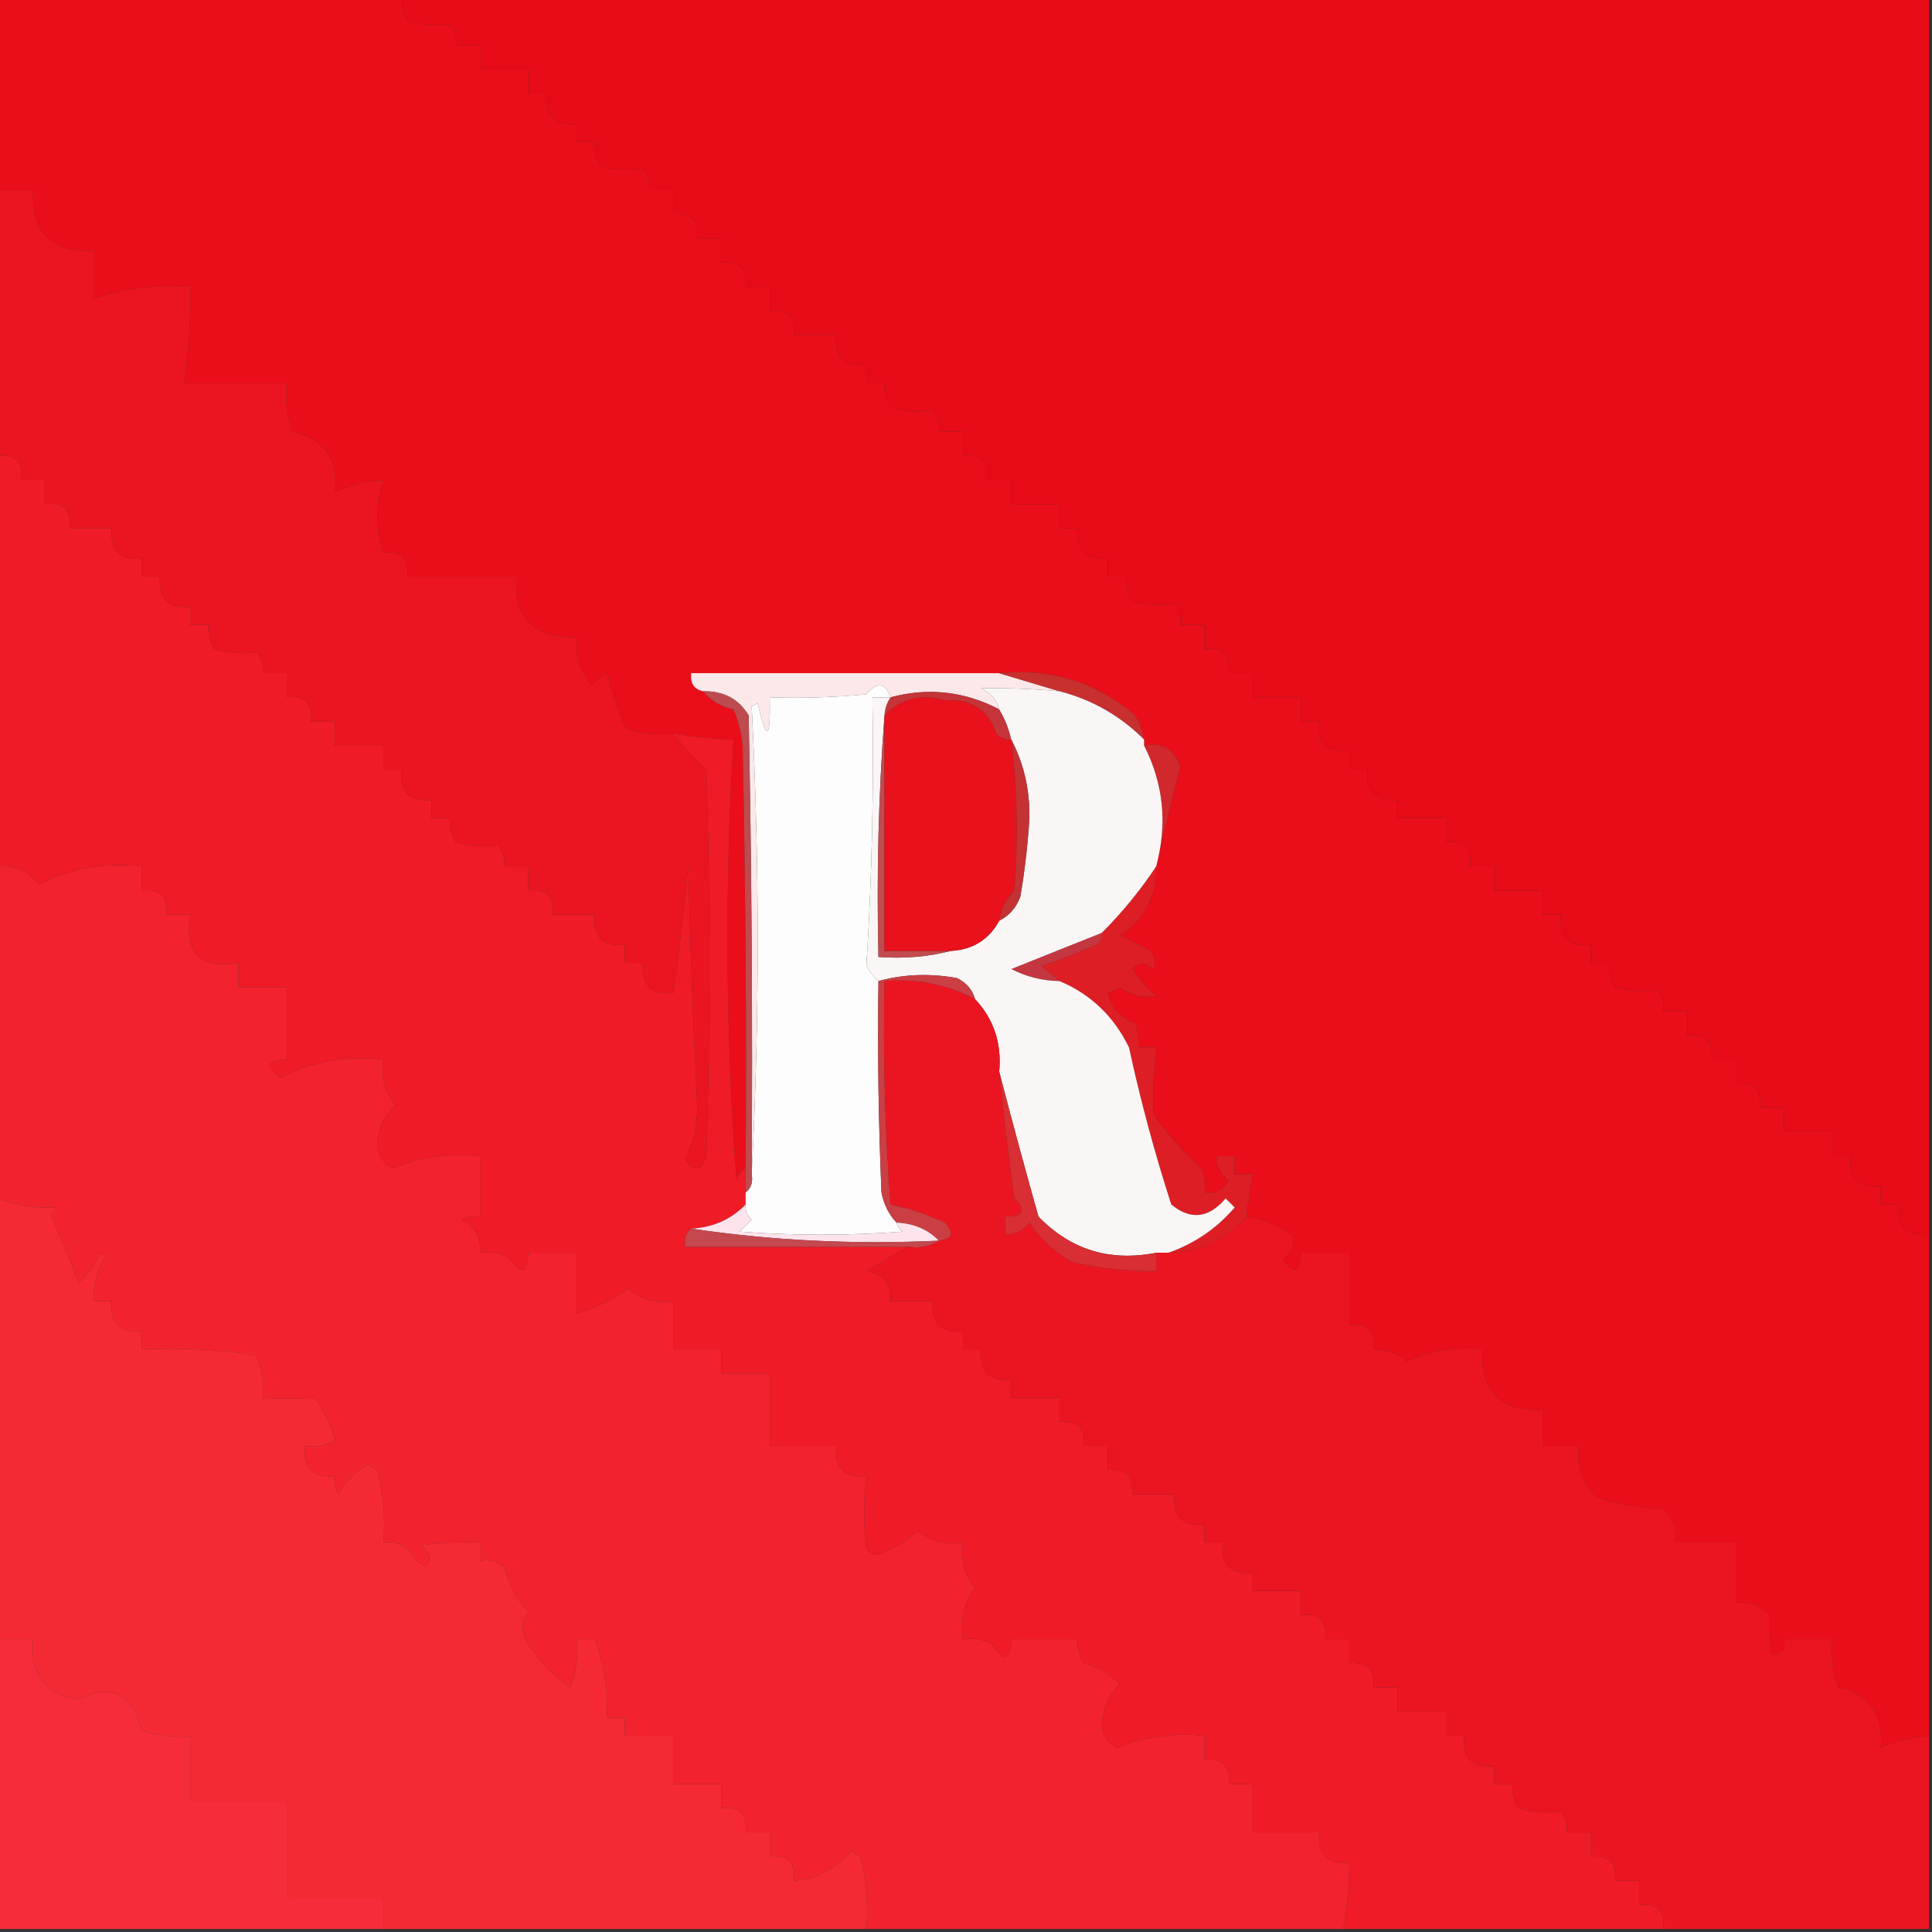 <svg xmlns="http://www.w3.org/2000/svg" version="1.1" width="320px" height="320px" style="shape-rendering:geometricPrecision; text-rendering:geometricPrecision; image-rendering:optimizeQuality; fill-rule:evenodd; clip-rule:evenodd" xmlns:xlink="http://www.w3.org/1999/xlink">
<rect width="100%" height="100%" fill="#333333" stroke="none"/>
<g><path style="opacity:1" fill="#ea0e1a" d="M -0.5,-0.5 C 21.833,-0.5 44.167,-0.5 66.5,-0.5C 66.421,0.93 66.754,2.264 67.5,3.5C 69.781,4.185 72.114,4.351 74.5,4C 75.337,5.011 75.67,6.178 75.5,7.5C 76.833,7.5 78.167,7.5 79.5,7.5C 79.5,8.833 79.5,10.167 79.5,11.5C 82.167,11.5 84.833,11.5 87.5,11.5C 87.5,12.833 87.5,14.167 87.5,15.5C 88.5,15.5 89.5,15.5 90.5,15.5C 90.183,19.172 91.849,20.838 95.5,20.5C 95.5,21.5 95.5,22.5 95.5,23.5C 96.5,23.5 97.5,23.5 98.5,23.5C 98.421,24.93 98.754,26.264 99.5,27.5C 101.781,28.185 104.114,28.351 106.5,28C 107.337,29.011 107.67,30.178 107.5,31.5C 108.833,31.5 110.167,31.5 111.5,31.5C 111.5,32.833 111.5,34.167 111.5,35.5C 114.5,35.167 115.833,36.5 115.5,39.5C 116.833,39.5 118.167,39.5 119.5,39.5C 119.5,40.833 119.5,42.167 119.5,43.5C 122.5,43.167 123.833,44.5 123.5,47.5C 124.833,47.5 126.167,47.5 127.5,47.5C 127.5,48.833 127.5,50.167 127.5,51.5C 130.5,51.167 131.833,52.5 131.5,55.5C 133.833,55.5 136.167,55.5 138.5,55.5C 138.183,59.172 139.849,60.838 143.5,60.5C 143.5,61.5 143.5,62.5 143.5,63.5C 144.5,63.5 145.5,63.5 146.5,63.5C 146.421,64.93 146.754,66.264 147.5,67.5C 149.781,68.185 152.114,68.351 154.5,68C 155.337,69.011 155.67,70.178 155.5,71.5C 156.833,71.5 158.167,71.5 159.5,71.5C 159.5,72.833 159.5,74.167 159.5,75.5C 162.5,75.167 163.833,76.5 163.5,79.5C 164.833,79.5 166.167,79.5 167.5,79.5C 167.5,80.833 167.5,82.167 167.5,83.5C 170.167,83.5 172.833,83.5 175.5,83.5C 175.5,84.833 175.5,86.167 175.5,87.5C 176.5,87.5 177.5,87.5 178.5,87.5C 178.183,91.172 179.849,92.838 183.5,92.5C 183.5,93.5 183.5,94.5 183.5,95.5C 184.5,95.5 185.5,95.5 186.5,95.5C 186.421,96.93 186.754,98.264 187.5,99.5C 189.781,100.185 192.114,100.351 194.5,100C 195.337,101.011 195.67,102.178 195.5,103.5C 196.833,103.5 198.167,103.5 199.5,103.5C 199.5,104.833 199.5,106.167 199.5,107.5C 202.5,107.167 203.833,108.5 203.5,111.5C 204.833,111.5 206.167,111.5 207.5,111.5C 207.5,112.833 207.5,114.167 207.5,115.5C 210.167,115.5 212.833,115.5 215.5,115.5C 215.5,116.833 215.5,118.167 215.5,119.5C 216.5,119.5 217.5,119.5 218.5,119.5C 218.183,123.172 219.849,124.838 223.5,124.5C 223.5,125.5 223.5,126.5 223.5,127.5C 224.5,127.5 225.5,127.5 226.5,127.5C 226.183,131.172 227.849,132.838 231.5,132.5C 231.5,133.5 231.5,134.5 231.5,135.5C 234.167,135.5 236.833,135.5 239.5,135.5C 239.5,136.833 239.5,138.167 239.5,139.5C 242.5,139.167 243.833,140.5 243.5,143.5C 244.833,143.5 246.167,143.5 247.5,143.5C 247.5,144.833 247.5,146.167 247.5,147.5C 250.167,147.5 252.833,147.5 255.5,147.5C 255.5,148.833 255.5,150.167 255.5,151.5C 256.5,151.5 257.5,151.5 258.5,151.5C 258.183,155.172 259.849,156.838 263.5,156.5C 263.5,157.5 263.5,158.5 263.5,159.5C 264.5,159.5 265.5,159.5 266.5,159.5C 266.421,160.93 266.754,162.264 267.5,163.5C 269.781,164.185 272.114,164.351 274.5,164C 275.337,165.011 275.67,166.178 275.5,167.5C 276.833,167.5 278.167,167.5 279.5,167.5C 279.5,168.833 279.5,170.167 279.5,171.5C 282.5,171.167 283.833,172.5 283.5,175.5C 284.833,175.5 286.167,175.5 287.5,175.5C 287.5,176.833 287.5,178.167 287.5,179.5C 290.5,179.167 291.833,180.5 291.5,183.5C 292.833,183.5 294.167,183.5 295.5,183.5C 295.5,184.833 295.5,186.167 295.5,187.5C 298.167,187.5 300.833,187.5 303.5,187.5C 303.5,188.833 303.5,190.167 303.5,191.5C 304.5,191.5 305.5,191.5 306.5,191.5C 306.183,195.172 307.849,196.838 311.5,196.5C 311.5,197.5 311.5,198.5 311.5,199.5C 312.5,199.5 313.5,199.5 314.5,199.5C 314.183,203.172 315.849,204.838 319.5,204.5C 319.5,232.167 319.5,259.833 319.5,287.5C 316.67,287.694 314.004,288.361 311.5,289.5C 312.038,284.065 309.705,280.731 304.5,279.5C 303.52,276.914 303.187,274.247 303.5,271.5C 300.833,271.5 298.167,271.5 295.5,271.5C 295.728,273.355 295.061,274.188 293.5,274C 293.182,271.958 293.015,269.791 293,267.5C 291.556,265.845 289.722,265.178 287.5,265.5C 287.5,262.167 287.5,258.833 287.5,255.5C 284.167,255.5 280.833,255.5 277.5,255.5C 277.822,253.278 277.155,251.444 275.5,250C 271.713,249.84 268.046,249.174 264.5,248C 262.07,245.695 261.07,242.862 261.5,239.5C 259.5,239.5 257.5,239.5 255.5,239.5C 255.5,237.5 255.5,235.5 255.5,233.5C 248.5,233.833 245.167,230.5 245.5,223.5C 241.071,223.022 236.904,223.688 233,225.5C 231.403,224.115 229.57,223.449 227.5,223.5C 227.833,220.5 226.5,219.167 223.5,219.5C 223.5,215.5 223.5,211.5 223.5,207.5C 220.833,207.5 218.167,207.5 215.5,207.5C 215.333,210.957 214.333,211.29 212.5,208.5C 214.04,207.468 214.54,206.135 214,204.5C 211.745,202.945 209.245,201.945 206.5,201.5C 206.674,199.139 207.007,196.806 207.5,194.5C 206.5,194.5 205.5,194.5 204.5,194.5C 204.5,193.5 204.5,192.5 204.5,191.5C 203.5,191.5 202.5,191.5 201.5,191.5C 201.48,193.143 202.147,194.476 203.5,195.5C 202.68,197.111 201.346,197.778 199.5,197.5C 199.657,196.127 199.49,194.793 199,193.5C 195.93,190.787 193.264,187.787 191,184.5C 190.938,180.852 191.105,177.185 191.5,173.5C 190.5,173.5 189.5,173.5 188.5,173.5C 188.657,172.127 188.49,170.793 188,169.5C 185.632,168.631 184.132,166.965 183.5,164.5C 184.167,164.167 184.833,163.833 185.5,163.5C 187.323,164.845 189.323,165.345 191.5,165C 189.981,163.649 188.648,162.149 187.5,160.5C 188.651,159.269 189.817,159.269 191,160.5C 191.492,159.451 191.326,158.451 190.5,157.5C 188.887,156.573 187.221,155.739 185.5,155C 189.584,152.301 191.584,148.467 191.5,143.5C 192.766,138.013 194.099,132.513 195.5,127C 194.55,124.09 192.55,122.923 189.5,123.5C 189.5,123.167 189.5,122.833 189.5,122.5C 189.291,121.078 188.791,119.745 188,118.5C 181.628,112.994 174.128,110.661 165.5,111.5C 148.5,111.5 131.5,111.5 114.5,111.5C 114.285,113.179 114.952,114.179 116.5,114.5C 117.736,116.043 119.402,117.043 121.5,117.5C 122.308,119.423 122.808,121.423 123,123.5C 123.5,146.831 123.667,170.164 123.5,193.5C 122.778,193.918 122.278,194.584 122,195.5C 120.177,171.186 120.01,146.853 121.5,122.5C 118.14,122.384 114.807,122.051 111.5,121.5C 108.753,121.813 106.086,121.48 103.5,120.5C 102.375,117.54 101.375,114.54 100.5,111.5C 99.522,111.977 98.689,112.643 98,113.5C 96.064,111.192 95.231,108.525 95.5,105.5C 88.5,105.833 85.167,102.5 85.5,95.5C 79.5,95.5 73.5,95.5 67.5,95.5C 67.833,92.5 66.5,91.167 63.5,91.5C 62.167,87.5 62.167,83.5 63.5,79.5C 60.67,79.694 58.004,80.361 55.5,81.5C 56.038,76.065 53.705,72.731 48.5,71.5C 47.52,68.913 47.187,66.247 47.5,63.5C 41.833,63.5 36.167,63.5 30.5,63.5C 31.274,58.203 31.608,52.87 31.5,47.5C 25.93,47.071 20.596,47.738 15.5,49.5C 15.5,46.833 15.5,44.167 15.5,41.5C 8.5,41.833 5.167,38.5 5.5,31.5C 3.5,31.5 1.5,31.5 -0.5,31.5C -0.5,20.833 -0.5,10.167 -0.5,-0.5 Z"/></g>
<g><path style="opacity:1" fill="#e70b17" d="M 66.5,-0.5 C 150.833,-0.5 235.167,-0.5 319.5,-0.5C 319.5,67.833 319.5,136.167 319.5,204.5C 315.849,204.838 314.183,203.172 314.5,199.5C 313.5,199.5 312.5,199.5 311.5,199.5C 311.5,198.5 311.5,197.5 311.5,196.5C 307.849,196.838 306.183,195.172 306.5,191.5C 305.5,191.5 304.5,191.5 303.5,191.5C 303.5,190.167 303.5,188.833 303.5,187.5C 300.833,187.5 298.167,187.5 295.5,187.5C 295.5,186.167 295.5,184.833 295.5,183.5C 294.167,183.5 292.833,183.5 291.5,183.5C 291.833,180.5 290.5,179.167 287.5,179.5C 287.5,178.167 287.5,176.833 287.5,175.5C 286.167,175.5 284.833,175.5 283.5,175.5C 283.833,172.5 282.5,171.167 279.5,171.5C 279.5,170.167 279.5,168.833 279.5,167.5C 278.167,167.5 276.833,167.5 275.5,167.5C 275.67,166.178 275.337,165.011 274.5,164C 272.114,164.351 269.781,164.185 267.5,163.5C 266.754,162.264 266.421,160.93 266.5,159.5C 265.5,159.5 264.5,159.5 263.5,159.5C 263.5,158.5 263.5,157.5 263.5,156.5C 259.849,156.838 258.183,155.172 258.5,151.5C 257.5,151.5 256.5,151.5 255.5,151.5C 255.5,150.167 255.5,148.833 255.5,147.5C 252.833,147.5 250.167,147.5 247.5,147.5C 247.5,146.167 247.5,144.833 247.5,143.5C 246.167,143.5 244.833,143.5 243.5,143.5C 243.833,140.5 242.5,139.167 239.5,139.5C 239.5,138.167 239.5,136.833 239.5,135.5C 236.833,135.5 234.167,135.5 231.5,135.5C 231.5,134.5 231.5,133.5 231.5,132.5C 227.849,132.838 226.183,131.172 226.5,127.5C 225.5,127.5 224.5,127.5 223.5,127.5C 223.5,126.5 223.5,125.5 223.5,124.5C 219.849,124.838 218.183,123.172 218.5,119.5C 217.5,119.5 216.5,119.5 215.5,119.5C 215.5,118.167 215.5,116.833 215.5,115.5C 212.833,115.5 210.167,115.5 207.5,115.5C 207.5,114.167 207.5,112.833 207.5,111.5C 206.167,111.5 204.833,111.5 203.5,111.5C 203.833,108.5 202.5,107.167 199.5,107.5C 199.5,106.167 199.5,104.833 199.5,103.5C 198.167,103.5 196.833,103.5 195.5,103.5C 195.67,102.178 195.337,101.011 194.5,100C 192.114,100.351 189.781,100.185 187.5,99.5C 186.754,98.264 186.421,96.93 186.5,95.5C 185.5,95.5 184.5,95.5 183.5,95.5C 183.5,94.5 183.5,93.5 183.5,92.5C 179.849,92.838 178.183,91.172 178.5,87.5C 177.5,87.5 176.5,87.5 175.5,87.5C 175.5,86.167 175.5,84.833 175.5,83.5C 172.833,83.5 170.167,83.5 167.5,83.5C 167.5,82.167 167.5,80.833 167.5,79.5C 166.167,79.5 164.833,79.5 163.5,79.5C 163.833,76.5 162.5,75.167 159.5,75.5C 159.5,74.167 159.5,72.833 159.5,71.5C 158.167,71.5 156.833,71.5 155.5,71.5C 155.67,70.178 155.337,69.011 154.5,68C 152.114,68.351 149.781,68.185 147.5,67.5C 146.754,66.264 146.421,64.93 146.5,63.5C 145.5,63.5 144.5,63.5 143.5,63.5C 143.5,62.5 143.5,61.5 143.5,60.5C 139.849,60.838 138.183,59.172 138.5,55.5C 136.167,55.5 133.833,55.5 131.5,55.5C 131.833,52.5 130.5,51.167 127.5,51.5C 127.5,50.167 127.5,48.833 127.5,47.5C 126.167,47.5 124.833,47.5 123.5,47.5C 123.833,44.5 122.5,43.167 119.5,43.5C 119.5,42.167 119.5,40.833 119.5,39.5C 118.167,39.5 116.833,39.5 115.5,39.5C 115.833,36.5 114.5,35.167 111.5,35.5C 111.5,34.167 111.5,32.833 111.5,31.5C 110.167,31.5 108.833,31.5 107.5,31.5C 107.67,30.178 107.337,29.011 106.5,28C 104.114,28.351 101.781,28.185 99.5,27.5C 98.754,26.264 98.421,24.93 98.5,23.5C 97.5,23.5 96.5,23.5 95.5,23.5C 95.5,22.5 95.5,21.5 95.5,20.5C 91.849,20.838 90.183,19.172 90.5,15.5C 89.5,15.5 88.5,15.5 87.5,15.5C 87.5,14.167 87.5,12.833 87.5,11.5C 84.833,11.5 82.167,11.5 79.5,11.5C 79.5,10.167 79.5,8.833 79.5,7.5C 78.167,7.5 76.833,7.5 75.5,7.5C 75.67,6.178 75.337,5.011 74.5,4C 72.114,4.351 69.781,4.185 67.5,3.5C 66.754,2.264 66.421,0.93 66.5,-0.5 Z"/></g>
<g><path style="opacity:1" fill="#ea1520" d="M -0.5,31.5 C 1.5,31.5 3.5,31.5 5.5,31.5C 5.167,38.5 8.5,41.833 15.5,41.5C 15.5,44.167 15.5,46.833 15.5,49.5C 20.596,47.738 25.93,47.071 31.5,47.5C 31.608,52.87 31.274,58.203 30.5,63.5C 36.167,63.5 41.833,63.5 47.5,63.5C 47.187,66.247 47.52,68.913 48.5,71.5C 53.705,72.731 56.038,76.065 55.5,81.5C 58.004,80.361 60.67,79.694 63.5,79.5C 62.167,83.5 62.167,87.5 63.5,91.5C 66.5,91.167 67.833,92.5 67.5,95.5C 73.5,95.5 79.5,95.5 85.5,95.5C 85.167,102.5 88.5,105.833 95.5,105.5C 95.231,108.525 96.064,111.192 98,113.5C 98.689,112.643 99.522,111.977 100.5,111.5C 101.375,114.54 102.375,117.54 103.5,120.5C 106.086,121.48 108.753,121.813 111.5,121.5C 113.105,123.61 114.938,125.61 117,127.5C 117.667,148.833 117.667,170.167 117,191.5C 116.167,194 115,194.167 113.5,192C 114.771,189.446 115.438,186.613 115.5,183.5C 114.834,170.174 114.334,156.84 114,143.5C 113.073,152.482 112.239,159.482 111.5,164.5C 107.849,164.838 106.183,163.172 106.5,159.5C 105.5,159.5 104.5,159.5 103.5,159.5C 103.5,158.5 103.5,157.5 103.5,156.5C 99.849,156.838 98.183,155.172 98.5,151.5C 96.167,151.5 93.833,151.5 91.5,151.5C 91.833,148.5 90.5,147.167 87.5,147.5C 87.5,146.167 87.5,144.833 87.5,143.5C 86.167,143.5 84.833,143.5 83.5,143.5C 83.67,142.178 83.337,141.011 82.5,140C 80.114,140.351 77.781,140.185 75.5,139.5C 74.754,138.264 74.421,136.93 74.5,135.5C 73.5,135.5 72.5,135.5 71.5,135.5C 71.5,134.5 71.5,133.5 71.5,132.5C 67.849,132.838 66.183,131.172 66.5,127.5C 65.5,127.5 64.5,127.5 63.5,127.5C 63.5,126.167 63.5,124.833 63.5,123.5C 60.833,123.5 58.167,123.5 55.5,123.5C 55.5,122.167 55.5,120.833 55.5,119.5C 54.167,119.5 52.833,119.5 51.5,119.5C 51.833,116.5 50.5,115.167 47.5,115.5C 47.5,114.167 47.5,112.833 47.5,111.5C 46.167,111.5 44.833,111.5 43.5,111.5C 43.67,110.178 43.337,109.011 42.5,108C 40.114,108.351 37.781,108.185 35.5,107.5C 34.754,106.264 34.421,104.93 34.5,103.5C 33.5,103.5 32.5,103.5 31.5,103.5C 31.5,102.5 31.5,101.5 31.5,100.5C 27.849,100.838 26.183,99.172 26.5,95.5C 25.5,95.5 24.5,95.5 23.5,95.5C 23.5,94.5 23.5,93.5 23.5,92.5C 19.849,92.838 18.183,91.172 18.5,87.5C 16.167,87.5 13.833,87.5 11.5,87.5C 11.833,84.5 10.5,83.167 7.5,83.5C 7.5,82.167 7.5,80.833 7.5,79.5C 6.167,79.5 4.833,79.5 3.5,79.5C 3.833,76.5 2.5,75.167 -0.5,75.5C -0.5,60.833 -0.5,46.167 -0.5,31.5 Z"/></g>
<g><path style="opacity:1" fill="#ef1b27" d="M -0.5,75.5 C 2.5,75.167 3.833,76.5 3.5,79.5C 4.833,79.5 6.167,79.5 7.5,79.5C 7.5,80.833 7.5,82.167 7.5,83.5C 10.5,83.167 11.833,84.5 11.5,87.5C 13.833,87.5 16.167,87.5 18.5,87.5C 18.183,91.172 19.849,92.838 23.5,92.5C 23.5,93.5 23.5,94.5 23.5,95.5C 24.5,95.5 25.5,95.5 26.5,95.5C 26.183,99.172 27.849,100.838 31.5,100.5C 31.5,101.5 31.5,102.5 31.5,103.5C 32.5,103.5 33.5,103.5 34.5,103.5C 34.421,104.93 34.754,106.264 35.5,107.5C 37.781,108.185 40.114,108.351 42.5,108C 43.337,109.011 43.67,110.178 43.5,111.5C 44.833,111.5 46.167,111.5 47.5,111.5C 47.5,112.833 47.5,114.167 47.5,115.5C 50.5,115.167 51.833,116.5 51.5,119.5C 52.833,119.5 54.167,119.5 55.5,119.5C 55.5,120.833 55.5,122.167 55.5,123.5C 58.167,123.5 60.833,123.5 63.5,123.5C 63.5,124.833 63.5,126.167 63.5,127.5C 64.5,127.5 65.5,127.5 66.5,127.5C 66.183,131.172 67.849,132.838 71.5,132.5C 71.5,133.5 71.5,134.5 71.5,135.5C 72.5,135.5 73.5,135.5 74.5,135.5C 74.421,136.93 74.754,138.264 75.5,139.5C 77.781,140.185 80.114,140.351 82.5,140C 83.337,141.011 83.67,142.178 83.5,143.5C 84.833,143.5 86.167,143.5 87.5,143.5C 87.5,144.833 87.5,146.167 87.5,147.5C 90.5,147.167 91.833,148.5 91.5,151.5C 93.833,151.5 96.167,151.5 98.5,151.5C 98.183,155.172 99.849,156.838 103.5,156.5C 103.5,157.5 103.5,158.5 103.5,159.5C 104.5,159.5 105.5,159.5 106.5,159.5C 106.183,163.172 107.849,164.838 111.5,164.5C 112.239,159.482 113.073,152.482 114,143.5C 114.334,156.84 114.834,170.174 115.5,183.5C 115.438,186.613 114.771,189.446 113.5,192C 115,194.167 116.167,194 117,191.5C 117.667,170.167 117.667,148.833 117,127.5C 114.938,125.61 113.105,123.61 111.5,121.5C 114.807,122.051 118.14,122.384 121.5,122.5C 120.01,146.853 120.177,171.186 122,195.5C 122.278,194.584 122.778,193.918 123.5,193.5C 123.5,194.833 123.5,196.167 123.5,197.5C 123.5,198.167 123.5,198.833 123.5,199.5C 121.102,201.974 118.102,203.308 114.5,203.5C 113.596,204.209 113.263,205.209 113.5,206.5C 125.833,206.5 138.167,206.5 150.5,206.5C 148.22,207.747 145.887,209.08 143.5,210.5C 146.342,211.004 147.675,212.671 147.5,215.5C 149.833,215.5 152.167,215.5 154.5,215.5C 154.183,219.172 155.849,220.838 159.5,220.5C 159.5,221.5 159.5,222.5 159.5,223.5C 160.5,223.5 161.5,223.5 162.5,223.5C 162.183,227.172 163.849,228.838 167.5,228.5C 167.5,229.5 167.5,230.5 167.5,231.5C 170.167,231.5 172.833,231.5 175.5,231.5C 175.5,232.833 175.5,234.167 175.5,235.5C 178.5,235.167 179.833,236.5 179.5,239.5C 180.833,239.5 182.167,239.5 183.5,239.5C 183.5,240.833 183.5,242.167 183.5,243.5C 186.5,243.167 187.833,244.5 187.5,247.5C 189.833,247.5 192.167,247.5 194.5,247.5C 194.183,251.172 195.849,252.838 199.5,252.5C 199.5,253.5 199.5,254.5 199.5,255.5C 200.5,255.5 201.5,255.5 202.5,255.5C 202.183,259.172 203.849,260.838 207.5,260.5C 207.5,261.5 207.5,262.5 207.5,263.5C 210.167,263.5 212.833,263.5 215.5,263.5C 215.5,264.833 215.5,266.167 215.5,267.5C 218.5,267.167 219.833,268.5 219.5,271.5C 220.833,271.5 222.167,271.5 223.5,271.5C 223.5,272.833 223.5,274.167 223.5,275.5C 226.5,275.167 227.833,276.5 227.5,279.5C 228.833,279.5 230.167,279.5 231.5,279.5C 231.5,280.833 231.5,282.167 231.5,283.5C 234.167,283.5 236.833,283.5 239.5,283.5C 239.5,284.833 239.5,286.167 239.5,287.5C 240.5,287.5 241.5,287.5 242.5,287.5C 242.183,291.172 243.849,292.838 247.5,292.5C 247.5,293.5 247.5,294.5 247.5,295.5C 248.5,295.5 249.5,295.5 250.5,295.5C 250.421,296.93 250.754,298.264 251.5,299.5C 253.781,300.185 256.114,300.351 258.5,300C 259.337,301.011 259.67,302.178 259.5,303.5C 260.833,303.5 262.167,303.5 263.5,303.5C 263.5,304.833 263.5,306.167 263.5,307.5C 266.5,307.167 267.833,308.5 267.5,311.5C 268.833,311.5 270.167,311.5 271.5,311.5C 271.5,312.833 271.5,314.167 271.5,315.5C 274.5,315.167 275.833,316.5 275.5,319.5C 257.833,319.5 240.167,319.5 222.5,319.5C 223.114,315.865 223.448,312.198 223.5,308.5C 219.849,308.838 218.183,307.172 218.5,303.5C 214.833,303.5 211.167,303.5 207.5,303.5C 207.5,300.833 207.5,298.167 207.5,295.5C 206.167,295.5 204.833,295.5 203.5,295.5C 203.833,292.5 202.5,291.167 199.5,291.5C 199.5,290.167 199.5,288.833 199.5,287.5C 194.415,286.988 189.581,287.655 185,289.5C 183.413,288.663 182.58,287.33 182.5,285.5C 182.684,282.885 183.684,280.719 185.5,279C 183.865,277.252 181.865,276.085 179.5,275.5C 178.754,274.264 178.421,272.93 178.5,271.5C 174.833,271.5 171.167,271.5 167.5,271.5C 167.333,274.957 166.333,275.29 164.5,272.5C 162.955,271.548 161.288,271.215 159.5,271.5C 159.012,268.289 159.679,265.456 161.5,263C 159.722,260.865 159.055,258.365 159.5,255.5C 156.635,255.945 154.135,255.278 152,253.5C 150.411,255.026 148.577,256.193 146.5,257C 145.365,257.749 144.365,257.583 143.5,256.5C 143.002,252.575 143.002,248.575 143.5,244.5C 139.849,244.838 138.183,243.172 138.5,239.5C 134.833,239.5 131.167,239.5 127.5,239.5C 127.5,235.5 127.5,231.5 127.5,227.5C 124.833,227.5 122.167,227.5 119.5,227.5C 119.5,226.167 119.5,224.833 119.5,223.5C 116.833,223.5 114.167,223.5 111.5,223.5C 111.5,220.833 111.5,218.167 111.5,215.5C 108.635,215.945 106.135,215.278 104,213.5C 101.421,215.355 98.588,216.688 95.5,217.5C 95.5,214.167 95.5,210.833 95.5,207.5C 92.833,207.5 90.167,207.5 87.5,207.5C 87.333,210.957 86.333,211.29 84.5,208.5C 82.955,207.548 81.288,207.215 79.5,207.5C 79.677,205.019 78.677,203.186 76.5,202C 77.448,201.517 78.448,201.351 79.5,201.5C 79.5,198.167 79.5,194.833 79.5,191.5C 74.415,190.988 69.581,191.655 65,193.5C 63.413,192.663 62.58,191.33 62.5,189.5C 62.684,186.885 63.684,184.719 65.5,183C 63.721,180.865 63.055,178.365 63.5,175.5C 57.449,174.802 51.782,175.802 46.5,178.5C 43.71,176.667 44.043,175.667 47.5,175.5C 47.5,171.5 47.5,167.5 47.5,163.5C 44.833,163.5 42.167,163.5 39.5,163.5C 39.5,162.167 39.5,160.833 39.5,159.5C 33.167,160.5 30.5,157.833 31.5,151.5C 30.167,151.5 28.833,151.5 27.5,151.5C 27.833,148.5 26.5,147.167 23.5,147.5C 23.5,146.167 23.5,144.833 23.5,143.5C 17.449,142.802 11.782,143.802 6.5,146.5C 4.742,144.262 2.408,143.262 -0.5,143.5C -0.5,120.833 -0.5,98.167 -0.5,75.5 Z"/></g>
<g><path style="opacity:1" fill="#fce8e9" d="M 165.5,111.5 C 168.833,112.5 172.167,113.5 175.5,114.5C 171.152,114.091 166.819,113.924 162.5,114C 164.063,114.759 165.063,115.926 165.5,117.5C 159.755,114.493 153.755,113.826 147.5,115.5C 146.64,113.03 145.306,112.863 143.5,115C 138.177,115.499 132.844,115.666 127.5,115.5C 127.637,122.626 126.97,122.959 125.5,116.5C 125.167,116.667 124.833,116.833 124.5,117C 125.832,142.931 125.832,168.764 124.5,194.5C 124.667,169.164 124.5,143.831 124,118.5C 122.346,115.768 119.846,114.435 116.5,114.5C 114.952,114.179 114.285,113.179 114.5,111.5C 131.5,111.5 148.5,111.5 165.5,111.5 Z"/></g>
<g><path style="opacity:1" fill="#c83030" d="M 165.5,111.5 C 174.128,110.661 181.628,112.994 188,118.5C 188.791,119.745 189.291,121.078 189.5,122.5C 185.561,118.562 180.895,115.895 175.5,114.5C 172.167,113.5 168.833,112.5 165.5,111.5 Z"/></g>
<g><path style="opacity:1" fill="#c53439" d="M 165.5,117.5 C 166.441,119.05 167.107,120.716 167.5,122.5C 166.504,122.586 165.671,122.252 165,121.5C 163.68,117.576 160.846,115.743 156.5,116C 152.579,114.861 149.246,115.695 146.5,118.5C 146.557,117.391 146.89,116.391 147.5,115.5C 153.755,113.826 159.755,114.493 165.5,117.5 Z"/></g>
<g><path style="opacity:1" fill="#fdfdfd" d="M 147.5,115.5 C 146.5,115.5 145.5,115.5 144.5,115.5C 144.751,130.603 144.418,145.436 143.5,160C 144.066,160.995 144.733,161.828 145.5,162.5C 145.333,174.171 145.5,185.838 146,197.5C 146.366,199.452 147.199,201.118 148.5,202.5C 148.611,203.117 148.944,203.617 149.5,204C 140.5,204.667 131.5,204.667 122.5,204C 123.167,203.333 123.833,202.667 124.5,202C 123.748,201.329 123.414,200.496 123.5,199.5C 123.5,198.833 123.5,198.167 123.5,197.5C 124.404,196.791 124.737,195.791 124.5,194.5C 125.832,168.764 125.832,142.931 124.5,117C 124.833,116.833 125.167,116.667 125.5,116.5C 126.97,122.959 127.637,122.626 127.5,115.5C 132.844,115.666 138.177,115.499 143.5,115C 145.306,112.863 146.64,113.03 147.5,115.5 Z"/></g>
<g><path style="opacity:1" fill="#d0282c" d="M 189.5,123.5 C 192.55,122.923 194.55,124.09 195.5,127C 194.099,132.513 192.766,138.013 191.5,143.5C 193.385,136.473 192.718,129.807 189.5,123.5 Z"/></g>
<g><path style="opacity:1" fill="#be4b4f" d="M 116.5,114.5 C 119.846,114.435 122.346,115.768 124,118.5C 124.5,143.831 124.667,169.164 124.5,194.5C 124.737,195.791 124.404,196.791 123.5,197.5C 123.5,196.167 123.5,194.833 123.5,193.5C 123.667,170.164 123.5,146.831 123,123.5C 122.808,121.423 122.308,119.423 121.5,117.5C 119.402,117.043 117.736,116.043 116.5,114.5 Z"/></g>
<g><path style="opacity:1" fill="#c53740" d="M 182.5,154.5 C 182.631,155.376 182.298,156.043 181.5,156.5C 178.558,157.819 175.558,158.985 172.5,160C 173.571,160.852 174.571,161.685 175.5,162.5C 172.679,162.461 170.012,161.795 167.5,160.5C 172.514,158.496 177.514,156.496 182.5,154.5 Z"/></g>
<g><path style="opacity:1" fill="#dd1f25" d="M 191.5,143.5 C 191.584,148.467 189.584,152.301 185.5,155C 187.221,155.739 188.887,156.573 190.5,157.5C 191.326,158.451 191.492,159.451 191,160.5C 189.817,159.269 188.651,159.269 187.5,160.5C 188.648,162.149 189.981,163.649 191.5,165C 189.323,165.345 187.323,164.845 185.5,163.5C 184.833,163.833 184.167,164.167 183.5,164.5C 184.132,166.965 185.632,168.631 188,169.5C 188.49,170.793 188.657,172.127 188.5,173.5C 189.5,173.5 190.5,173.5 191.5,173.5C 191.105,177.185 190.938,180.852 191,184.5C 193.264,187.787 195.93,190.787 199,193.5C 199.49,194.793 199.657,196.127 199.5,197.5C 201.346,197.778 202.68,197.111 203.5,195.5C 202.147,194.476 201.48,193.143 201.5,191.5C 202.5,191.5 203.5,191.5 204.5,191.5C 204.5,192.5 204.5,193.5 204.5,194.5C 205.5,194.5 206.5,194.5 207.5,194.5C 207.007,196.806 206.674,199.139 206.5,201.5C 203.049,205.392 198.716,207.392 193.5,207.5C 197.797,206.011 201.464,203.511 204.5,200C 204,199.5 203.5,199 203,198.5C 200.199,201.796 197.199,202.129 194,199.5C 191.243,190.967 188.909,182.301 187,173.5C 184.505,168.353 180.671,164.686 175.5,162.5C 174.571,161.685 173.571,160.852 172.5,160C 175.558,158.985 178.558,157.819 181.5,156.5C 182.298,156.043 182.631,155.376 182.5,154.5C 185.878,151.124 188.878,147.457 191.5,143.5 Z"/></g>
<g><path style="opacity:1" fill="#f3222f" d="M -0.5,143.5 C 2.408,143.262 4.742,144.262 6.5,146.5C 11.782,143.802 17.449,142.802 23.5,143.5C 23.5,144.833 23.5,146.167 23.5,147.5C 26.5,147.167 27.833,148.5 27.5,151.5C 28.833,151.5 30.167,151.5 31.5,151.5C 30.5,157.833 33.167,160.5 39.5,159.5C 39.5,160.833 39.5,162.167 39.5,163.5C 42.167,163.5 44.833,163.5 47.5,163.5C 47.5,167.5 47.5,171.5 47.5,175.5C 44.043,175.667 43.71,176.667 46.5,178.5C 51.782,175.802 57.449,174.802 63.5,175.5C 63.055,178.365 63.721,180.865 65.5,183C 63.684,184.719 62.684,186.885 62.5,189.5C 62.58,191.33 63.413,192.663 65,193.5C 69.581,191.655 74.415,190.988 79.5,191.5C 79.5,194.833 79.5,198.167 79.5,201.5C 78.448,201.351 77.448,201.517 76.5,202C 78.677,203.186 79.677,205.019 79.5,207.5C 81.288,207.215 82.955,207.548 84.5,208.5C 86.333,211.29 87.333,210.957 87.5,207.5C 90.167,207.5 92.833,207.5 95.5,207.5C 95.5,210.833 95.5,214.167 95.5,217.5C 98.588,216.688 101.421,215.355 104,213.5C 106.135,215.278 108.635,215.945 111.5,215.5C 111.5,218.167 111.5,220.833 111.5,223.5C 114.167,223.5 116.833,223.5 119.5,223.5C 119.5,224.833 119.5,226.167 119.5,227.5C 122.167,227.5 124.833,227.5 127.5,227.5C 127.5,231.5 127.5,235.5 127.5,239.5C 131.167,239.5 134.833,239.5 138.5,239.5C 138.183,243.172 139.849,244.838 143.5,244.5C 143.002,248.575 143.002,252.575 143.5,256.5C 144.365,257.583 145.365,257.749 146.5,257C 148.577,256.193 150.411,255.026 152,253.5C 154.135,255.278 156.635,255.945 159.5,255.5C 159.055,258.365 159.722,260.865 161.5,263C 159.679,265.456 159.012,268.289 159.5,271.5C 161.288,271.215 162.955,271.548 164.5,272.5C 166.333,275.29 167.333,274.957 167.5,271.5C 171.167,271.5 174.833,271.5 178.5,271.5C 178.421,272.93 178.754,274.264 179.5,275.5C 181.865,276.085 183.865,277.252 185.5,279C 183.684,280.719 182.684,282.885 182.5,285.5C 182.58,287.33 183.413,288.663 185,289.5C 189.581,287.655 194.415,286.988 199.5,287.5C 199.5,288.833 199.5,290.167 199.5,291.5C 202.5,291.167 203.833,292.5 203.5,295.5C 204.833,295.5 206.167,295.5 207.5,295.5C 207.5,298.167 207.5,300.833 207.5,303.5C 211.167,303.5 214.833,303.5 218.5,303.5C 218.183,307.172 219.849,308.838 223.5,308.5C 223.448,312.198 223.114,315.865 222.5,319.5C 196.167,319.5 169.833,319.5 143.5,319.5C 143.824,315.445 143.491,311.445 142.5,307.5C 141.914,307.291 141.414,306.957 141,306.5C 138.504,309.554 135.338,311.221 131.5,311.5C 131.833,308.5 130.5,307.167 127.5,307.5C 127.5,306.167 127.5,304.833 127.5,303.5C 126.167,303.5 124.833,303.5 123.5,303.5C 123.833,300.5 122.5,299.167 119.5,299.5C 119.5,298.167 119.5,296.833 119.5,295.5C 116.833,295.5 114.167,295.5 111.5,295.5C 111.5,292.833 111.5,290.167 111.5,287.5C 108.833,287.5 106.167,287.5 103.5,287.5C 103.5,286.5 103.5,285.5 103.5,284.5C 102.5,284.5 101.5,284.5 100.5,284.5C 100.729,279.995 100.063,275.661 98.5,271.5C 97.5,271.5 96.5,271.5 95.5,271.5C 95.813,274.247 95.48,276.914 94.5,279.5C 91.421,277.377 88.921,274.71 87,271.5C 86.28,269.888 86.446,268.388 87.5,267C 85.529,264.857 84.196,262.357 83.5,259.5C 82.311,258.571 80.978,258.238 79.5,258.5C 79.5,257.5 79.5,256.5 79.5,255.5C 76.15,255.335 72.817,255.502 69.5,256C 71.26,256.965 71.594,258.132 70.5,259.5C 69.167,258.833 68.167,257.833 67.5,256.5C 66.311,255.571 64.978,255.238 63.5,255.5C 63.824,251.445 63.491,247.445 62.5,243.5C 61.914,243.291 61.414,242.957 61,242.5C 58.86,243.728 57.193,245.395 56,247.5C 55.517,246.552 55.35,245.552 55.5,244.5C 51.849,244.838 50.183,243.172 50.5,239.5C 52.288,239.785 53.955,239.452 55.5,238.5C 54.806,235.912 53.64,233.579 52,231.5C 49.379,231.704 46.545,231.704 43.5,231.5C 43.708,229.08 43.374,226.747 42.5,224.5C 36.202,223.504 29.868,223.17 23.5,223.5C 23.5,222.5 23.5,221.5 23.5,220.5C 19.849,220.838 18.183,219.172 18.5,215.5C 17.5,215.5 16.5,215.5 15.5,215.5C 15.466,212.801 16.133,210.301 17.5,208C 17.167,207.833 16.833,207.667 16.5,207.5C 15.784,209.482 14.617,211.149 13,212.5C 11.652,208.774 10.152,205.108 8.5,201.5C 8.709,200.914 9.043,200.414 9.5,200C 6.212,200.193 2.879,199.693 -0.5,198.5C -0.5,180.167 -0.5,161.833 -0.5,143.5 Z"/></g>
<g><path style="opacity:1" fill="#faf6f6" d="M 175.5,114.5 C 180.895,115.895 185.561,118.562 189.5,122.5C 189.5,122.833 189.5,123.167 189.5,123.5C 192.718,129.807 193.385,136.473 191.5,143.5C 188.878,147.457 185.878,151.124 182.5,154.5C 177.514,156.496 172.514,158.496 167.5,160.5C 170.012,161.795 172.679,162.461 175.5,162.5C 180.671,164.686 184.505,168.353 187,173.5C 188.909,182.301 191.243,190.967 194,199.5C 197.199,202.129 200.199,201.796 203,198.5C 203.5,199 204,199.5 204.5,200C 201.464,203.511 197.797,206.011 193.5,207.5C 192.833,207.5 192.167,207.5 191.5,207.5C 183.813,209.004 177.313,207.004 172,201.5C 169.719,193.416 167.553,185.416 165.5,177.5C 165.931,172.793 164.598,168.793 161.5,165.5C 161.063,163.926 160.063,162.759 158.5,162C 153.98,161.186 149.646,161.353 145.5,162.5C 144.733,161.828 144.066,160.995 143.5,160C 144.418,145.436 144.751,130.603 144.5,115.5C 145.5,115.5 146.5,115.5 147.5,115.5C 146.89,116.391 146.557,117.391 146.5,118.5C 145.504,131.656 145.171,144.99 145.5,158.5C 149.702,158.817 153.702,158.483 157.5,157.5C 161.13,157.299 163.797,155.632 165.5,152.5C 167.173,151.657 168.34,150.324 169,148.5C 169.734,144.193 170.234,139.86 170.5,135.5C 170.573,130.801 169.573,126.467 167.5,122.5C 167.107,120.716 166.441,119.05 165.5,117.5C 165.063,115.926 164.063,114.759 162.5,114C 166.819,113.924 171.152,114.091 175.5,114.5 Z"/></g>
<g><path style="opacity:1" fill="#c24b4f" d="M 146.5,118.5 C 146.5,131.5 146.5,144.5 146.5,157.5C 150.167,157.5 153.833,157.5 157.5,157.5C 153.702,158.483 149.702,158.817 145.5,158.5C 145.171,144.99 145.504,131.656 146.5,118.5 Z"/></g>
<g><path style="opacity:1" fill="#e8111c" d="M 167.5,122.5 C 168.499,130.811 168.665,139.144 168,147.5C 166.628,148.91 165.795,150.577 165.5,152.5C 163.797,155.632 161.13,157.299 157.5,157.5C 153.833,157.5 150.167,157.5 146.5,157.5C 146.5,144.5 146.5,131.5 146.5,118.5C 149.246,115.695 152.579,114.861 156.5,116C 160.846,115.743 163.68,117.576 165,121.5C 165.671,122.252 166.504,122.586 167.5,122.5 Z"/></g>
<g><path style="opacity:1" fill="#c53234" d="M 167.5,122.5 C 169.573,126.467 170.573,130.801 170.5,135.5C 170.234,139.86 169.734,144.193 169,148.5C 168.34,150.324 167.173,151.657 165.5,152.5C 165.795,150.577 166.628,148.91 168,147.5C 168.665,139.144 168.499,130.811 167.5,122.5 Z"/></g>
<g><path style="opacity:1" fill="#cb3f44" d="M 161.5,165.5 C 156.849,163.047 151.849,162.047 146.5,162.5C 146.248,174.864 146.582,187.197 147.5,199.5C 150.582,200.13 153.582,201.13 156.5,202.5C 158.092,204.225 157.758,205.225 155.5,205.5C 153.718,203.643 151.385,202.643 148.5,202.5C 147.199,201.118 146.366,199.452 146,197.5C 145.5,185.838 145.333,174.171 145.5,162.5C 149.646,161.353 153.98,161.186 158.5,162C 160.063,162.759 161.063,163.926 161.5,165.5 Z"/></g>
<g><path style="opacity:1" fill="#f52934" d="M -0.5,198.5 C 2.879,199.693 6.212,200.193 9.5,200C 9.043,200.414 8.709,200.914 8.5,201.5C 10.152,205.108 11.652,208.774 13,212.5C 14.617,211.149 15.784,209.482 16.5,207.5C 16.833,207.667 17.167,207.833 17.5,208C 16.133,210.301 15.466,212.801 15.5,215.5C 16.5,215.5 17.5,215.5 18.5,215.5C 18.183,219.172 19.849,220.838 23.5,220.5C 23.5,221.5 23.5,222.5 23.5,223.5C 29.868,223.17 36.202,223.504 42.5,224.5C 43.374,226.747 43.708,229.08 43.5,231.5C 46.545,231.704 49.379,231.704 52,231.5C 53.64,233.579 54.806,235.912 55.5,238.5C 53.955,239.452 52.288,239.785 50.5,239.5C 50.183,243.172 51.849,244.838 55.5,244.5C 55.35,245.552 55.517,246.552 56,247.5C 57.193,245.395 58.86,243.728 61,242.5C 61.414,242.957 61.914,243.291 62.5,243.5C 63.491,247.445 63.824,251.445 63.5,255.5C 64.978,255.238 66.311,255.571 67.5,256.5C 68.167,257.833 69.167,258.833 70.5,259.5C 71.594,258.132 71.26,256.965 69.5,256C 72.817,255.502 76.15,255.335 79.5,255.5C 79.5,256.5 79.5,257.5 79.5,258.5C 80.978,258.238 82.311,258.571 83.5,259.5C 84.196,262.357 85.529,264.857 87.5,267C 86.446,268.388 86.28,269.888 87,271.5C 88.921,274.71 91.421,277.377 94.5,279.5C 95.48,276.914 95.813,274.247 95.5,271.5C 96.5,271.5 97.5,271.5 98.5,271.5C 100.063,275.661 100.729,279.995 100.5,284.5C 101.5,284.5 102.5,284.5 103.5,284.5C 103.5,285.5 103.5,286.5 103.5,287.5C 106.167,287.5 108.833,287.5 111.5,287.5C 111.5,290.167 111.5,292.833 111.5,295.5C 114.167,295.5 116.833,295.5 119.5,295.5C 119.5,296.833 119.5,298.167 119.5,299.5C 122.5,299.167 123.833,300.5 123.5,303.5C 124.833,303.5 126.167,303.5 127.5,303.5C 127.5,304.833 127.5,306.167 127.5,307.5C 130.5,307.167 131.833,308.5 131.5,311.5C 135.338,311.221 138.504,309.554 141,306.5C 141.414,306.957 141.914,307.291 142.5,307.5C 143.491,311.445 143.824,315.445 143.5,319.5C 116.833,319.5 90.167,319.5 63.5,319.5C 63.5,317.833 63.5,316.167 63.5,314.5C 58.167,314.5 52.833,314.5 47.5,314.5C 47.5,309.167 47.5,303.833 47.5,298.5C 42.167,298.5 36.833,298.5 31.5,298.5C 31.5,294.833 31.5,291.167 31.5,287.5C 28.753,287.813 26.087,287.48 23.5,286.5C 21.852,280.465 18.352,278.798 13,281.5C 7.366,280.58 4.866,277.247 5.5,271.5C 3.5,271.5 1.5,271.5 -0.5,271.5C -0.5,247.167 -0.5,222.833 -0.5,198.5 Z"/></g>
<g><path style="opacity:1" fill="#fde3eb" d="M 123.5,199.5 C 123.414,200.496 123.748,201.329 124.5,202C 123.833,202.667 123.167,203.333 122.5,204C 131.5,204.667 140.5,204.667 149.5,204C 148.944,203.617 148.611,203.117 148.5,202.5C 151.385,202.643 153.718,203.643 155.5,205.5C 141.459,206.149 127.792,205.482 114.5,203.5C 118.102,203.308 121.102,201.974 123.5,199.5 Z"/></g>
<g><path style="opacity:1" fill="#c4484e" d="M 114.5,203.5 C 127.792,205.482 141.459,206.149 155.5,205.5C 154.081,206.451 152.415,206.784 150.5,206.5C 138.167,206.5 125.833,206.5 113.5,206.5C 113.263,205.209 113.596,204.209 114.5,203.5 Z"/></g>
<g><path style="opacity:1" fill="#eb1521" d="M 161.5,165.5 C 164.598,168.793 165.931,172.793 165.5,177.5C 166.201,184.506 167.034,191.506 168,198.5C 170.048,200.506 169.548,201.506 166.5,201.5C 166.5,202.5 166.5,203.5 166.5,204.5C 168.143,204.52 169.476,203.853 170.5,202.5C 172.307,205.201 174.64,207.368 177.5,209C 182.102,210.122 186.768,210.622 191.5,210.5C 191.5,209.5 191.5,208.5 191.5,207.5C 192.167,207.5 192.833,207.5 193.5,207.5C 198.716,207.392 203.049,205.392 206.5,201.5C 209.245,201.945 211.745,202.945 214,204.5C 214.54,206.135 214.04,207.468 212.5,208.5C 214.333,211.29 215.333,210.957 215.5,207.5C 218.167,207.5 220.833,207.5 223.5,207.5C 223.5,211.5 223.5,215.5 223.5,219.5C 226.5,219.167 227.833,220.5 227.5,223.5C 229.57,223.449 231.403,224.115 233,225.5C 236.904,223.688 241.071,223.022 245.5,223.5C 245.167,230.5 248.5,233.833 255.5,233.5C 255.5,235.5 255.5,237.5 255.5,239.5C 257.5,239.5 259.5,239.5 261.5,239.5C 261.07,242.862 262.07,245.695 264.5,248C 268.046,249.174 271.713,249.84 275.5,250C 277.155,251.444 277.822,253.278 277.5,255.5C 280.833,255.5 284.167,255.5 287.5,255.5C 287.5,258.833 287.5,262.167 287.5,265.5C 289.722,265.178 291.556,265.845 293,267.5C 293.015,269.791 293.182,271.958 293.5,274C 295.061,274.188 295.728,273.355 295.5,271.5C 298.167,271.5 300.833,271.5 303.5,271.5C 303.187,274.247 303.52,276.914 304.5,279.5C 309.705,280.731 312.038,284.065 311.5,289.5C 314.004,288.361 316.67,287.694 319.5,287.5C 319.5,298.167 319.5,308.833 319.5,319.5C 304.833,319.5 290.167,319.5 275.5,319.5C 275.833,316.5 274.5,315.167 271.5,315.5C 271.5,314.167 271.5,312.833 271.5,311.5C 270.167,311.5 268.833,311.5 267.5,311.5C 267.833,308.5 266.5,307.167 263.5,307.5C 263.5,306.167 263.5,304.833 263.5,303.5C 262.167,303.5 260.833,303.5 259.5,303.5C 259.67,302.178 259.337,301.011 258.5,300C 256.114,300.351 253.781,300.185 251.5,299.5C 250.754,298.264 250.421,296.93 250.5,295.5C 249.5,295.5 248.5,295.5 247.5,295.5C 247.5,294.5 247.5,293.5 247.5,292.5C 243.849,292.838 242.183,291.172 242.5,287.5C 241.5,287.5 240.5,287.5 239.5,287.5C 239.5,286.167 239.5,284.833 239.5,283.5C 236.833,283.5 234.167,283.5 231.5,283.5C 231.5,282.167 231.5,280.833 231.5,279.5C 230.167,279.5 228.833,279.5 227.5,279.5C 227.833,276.5 226.5,275.167 223.5,275.5C 223.5,274.167 223.5,272.833 223.5,271.5C 222.167,271.5 220.833,271.5 219.5,271.5C 219.833,268.5 218.5,267.167 215.5,267.5C 215.5,266.167 215.5,264.833 215.5,263.5C 212.833,263.5 210.167,263.5 207.5,263.5C 207.5,262.5 207.5,261.5 207.5,260.5C 203.849,260.838 202.183,259.172 202.5,255.5C 201.5,255.5 200.5,255.5 199.5,255.5C 199.5,254.5 199.5,253.5 199.5,252.5C 195.849,252.838 194.183,251.172 194.5,247.5C 192.167,247.5 189.833,247.5 187.5,247.5C 187.833,244.5 186.5,243.167 183.5,243.5C 183.5,242.167 183.5,240.833 183.5,239.5C 182.167,239.5 180.833,239.5 179.5,239.5C 179.833,236.5 178.5,235.167 175.5,235.5C 175.5,234.167 175.5,232.833 175.5,231.5C 172.833,231.5 170.167,231.5 167.5,231.5C 167.5,230.5 167.5,229.5 167.5,228.5C 163.849,228.838 162.183,227.172 162.5,223.5C 161.5,223.5 160.5,223.5 159.5,223.5C 159.5,222.5 159.5,221.5 159.5,220.5C 155.849,220.838 154.183,219.172 154.5,215.5C 152.167,215.5 149.833,215.5 147.5,215.5C 147.675,212.671 146.342,211.004 143.5,210.5C 145.887,209.08 148.22,207.747 150.5,206.5C 152.415,206.784 154.081,206.451 155.5,205.5C 157.758,205.225 158.092,204.225 156.5,202.5C 153.582,201.13 150.582,200.13 147.5,199.5C 146.582,187.197 146.248,174.864 146.5,162.5C 151.849,162.047 156.849,163.047 161.5,165.5 Z"/></g>
<g><path style="opacity:1" fill="#d92e33" d="M 165.5,177.5 C 167.553,185.416 169.719,193.416 172,201.5C 177.313,207.004 183.813,209.004 191.5,207.5C 191.5,208.5 191.5,209.5 191.5,210.5C 186.768,210.622 182.102,210.122 177.5,209C 174.64,207.368 172.307,205.201 170.5,202.5C 169.476,203.853 168.143,204.52 166.5,204.5C 166.5,203.5 166.5,202.5 166.5,201.5C 169.548,201.506 170.048,200.506 168,198.5C 167.034,191.506 166.201,184.506 165.5,177.5 Z"/></g>
<g><path style="opacity:1" fill="#f62c3a" d="M -0.5,271.5 C 1.5,271.5 3.5,271.5 5.5,271.5C 4.866,277.247 7.366,280.58 13,281.5C 18.352,278.798 21.852,280.465 23.5,286.5C 26.087,287.48 28.753,287.813 31.5,287.5C 31.5,291.167 31.5,294.833 31.5,298.5C 36.833,298.5 42.167,298.5 47.5,298.5C 47.5,303.833 47.5,309.167 47.5,314.5C 52.833,314.5 58.167,314.5 63.5,314.5C 63.5,316.167 63.5,317.833 63.5,319.5C 42.167,319.5 20.833,319.5 -0.5,319.5C -0.5,303.5 -0.5,287.5 -0.5,271.5 Z"/></g>
</svg>
